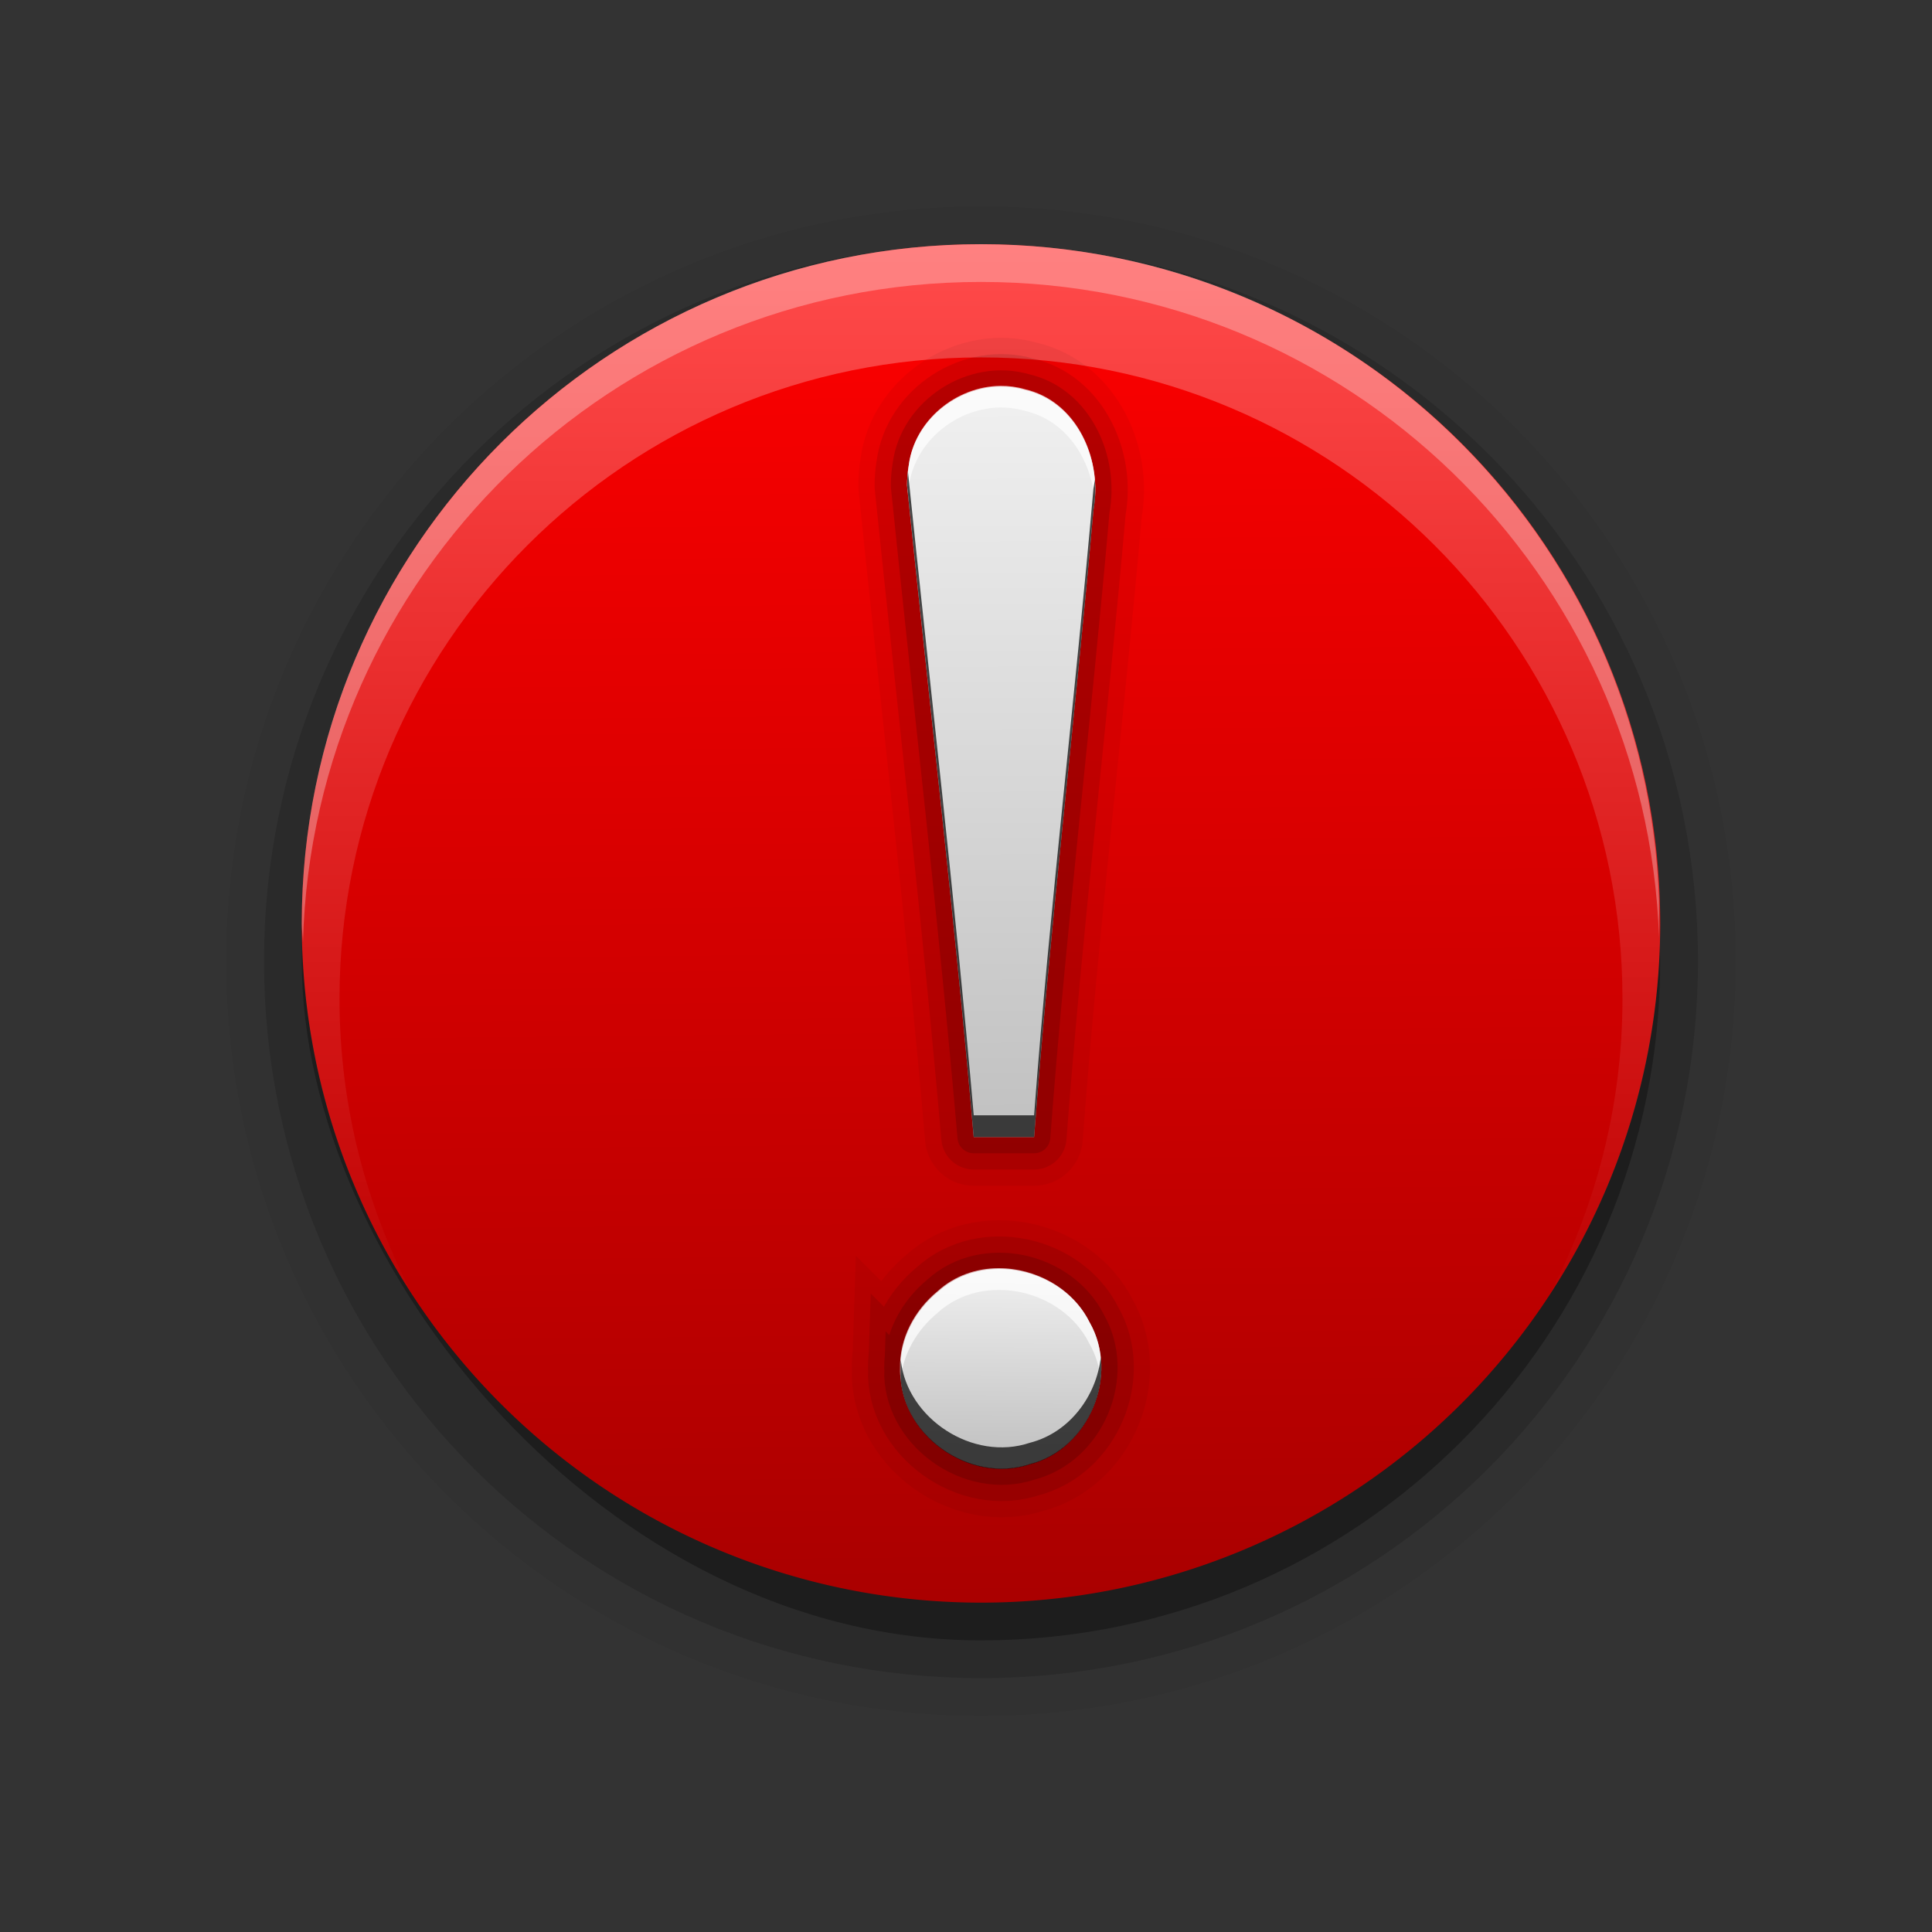 <?xml version="1.0" encoding="UTF-8" standalone="no"?>
<!-- Created with Inkscape (http://www.inkscape.org/) -->

<svg
   xmlns:dc="http://purl.org/dc/elements/1.1/"
   xmlns:cc="http://creativecommons.org/ns#"
   xmlns:rdf="http://www.w3.org/1999/02/22-rdf-syntax-ns#"
   xmlns:svg="http://www.w3.org/2000/svg"
   xmlns="http://www.w3.org/2000/svg"
   xmlns:xlink="http://www.w3.org/1999/xlink"
   xmlns:sodipodi="http://sodipodi.sourceforge.net/DTD/sodipodi-0.dtd"
   xmlns:inkscape="http://www.inkscape.org/namespaces/inkscape"
   version="1.1"
   width="256"
   height="256"
   id="svg2"
   inkscape:version="0.48.1 r9760"
   sodipodi:docname="package-broken.svg">
  <rect width="100%" height="100%" fill="#333333" stroke="none"/>
  <sodipodi:namedview
     pagecolor="#ffffff"
     bordercolor="#666666"
     borderopacity="1"
     objecttolerance="10"
     gridtolerance="10"
     guidetolerance="10"
     inkscape:pageopacity="0"
     inkscape:pageshadow="2"
     inkscape:window-width="1024"
     inkscape:window-height="576"
     id="namedview20"
     showgrid="false"
     inkscape:zoom="1.71875"
     inkscape:cx="128"
     inkscape:cy="128"
     inkscape:window-x="0"
     inkscape:window-y="24"
     inkscape:window-maximized="1"
     inkscape:current-layer="svg2" />
  <defs
     id="defs4">
    <clipPath
       id="clipPath3871-0">
      <path
         style="fill:#ffffff;fill-opacity:1;stroke:none"
         id="path3873-2"
         inkscape:connector-curvature="0"
         d="M 0,96 0,156 l 96,0 0,-60 -96,0 z M 68,116 c 9.941,0 18,8.059 18,18 0,9.941 -8.059,18 -18,18 -9.941,0 -18,-8.059 -18,-18 0,-9.941 8.059,-18 18,-18 z" />
    </clipPath>
    <linearGradient
       id="linearGradient3737-1">
      <stop
         offset="0"
         style="stop-color:#ffffff;stop-opacity:1"
         id="stop3739-5" />
      <stop
         offset="1"
         style="stop-color:#ffffff;stop-opacity:0"
         id="stop3741-9" />
    </linearGradient>
    <linearGradient
       id="linearGradient3778">
      <stop
         offset="0"
         style="stop-color:#c1c1c1;stop-opacity:1;"
         id="stop3780" />
      <stop
         offset="1"
         style="stop-color:#f1f1f1;stop-opacity:1;"
         id="stop3782" />
    </linearGradient>
    <linearGradient
       id="linearGradient6057">
      <stop
         offset="0"
         style="stop-color:#ff0000;stop-opacity:1;"
         id="stop6059" />
      <stop
         offset="1"
         style="stop-color:#aa0000;stop-opacity:1;"
         id="stop6061" />
    </linearGradient>
    <linearGradient
       inkscape:collect="always"
       xlink:href="#linearGradient3737-1"
       id="linearGradient3051"
       gradientUnits="userSpaceOnUse"
       gradientTransform="translate(-2,0)"
       x1="64.321"
       y1="55.31"
       x2="64.321"
       y2="84.89" />
    <filter
       id="filter3174-1"
       color-interpolation-filters="sRGB">
      <feGaussianBlur
         stdDeviation="1.71"
         id="feGaussianBlur3176-5" />
    </filter>
    <linearGradient
       gradientTransform="scale(1.006,0.994)"
       gradientUnits="userSpaceOnUse"
       id="ButtonShadow-1"
       y2="7.017"
       x2="45.448"
       y1="92.54"
       x1="45.448">
      <stop
         offset="0"
         style="stop-color:#000000;stop-opacity:1"
         id="stop3750-3" />
      <stop
         offset="1"
         style="stop-color:#000000;stop-opacity:0.588"
         id="stop3752-2" />
    </linearGradient>
    <linearGradient
       inkscape:collect="always"
       xlink:href="#linearGradient6057"
       id="linearGradient3634"
       gradientUnits="userSpaceOnUse"
       gradientTransform="matrix(0,-4.582,4.582,0,-203.505,447.995)"
       x1="90.667"
       y1="72.532"
       x2="51.603"
       y2="72.913" />
    <linearGradient
       inkscape:collect="always"
       xlink:href="#linearGradient3778"
       id="linearGradient4412"
       gradientUnits="userSpaceOnUse"
       gradientTransform="matrix(1.728,0,0,1.728,47.631,39.102)"
       x1="49.203"
       y1="89.139"
       x2="49.311"
       y2="74.38" />
    <linearGradient
       inkscape:collect="always"
       xlink:href="#linearGradient3778"
       id="linearGradient4415"
       gradientUnits="userSpaceOnUse"
       gradientTransform="matrix(1.728,0,0,1.728,47.631,39.102)"
       x1="50.022"
       y1="63.883"
       x2="49.839"
       y2="6.277" />
  </defs>
  <path
     inkscape:connector-curvature="0"
     style="opacity:0.05;fill:#000000;fill-opacity:1;stroke:none;display:inline"
     id="path3950"
     d="m 129.986,27.358 c -55.301,0 -100,44.699 -100,100 0,55.301 44.699,100 100,100 55.301,0 100,-44.699 100,-100 0,-55.301 -44.699,-100 -100,-100 z" />
  <path
     inkscape:connector-curvature="0"
     style="opacity:0.15;fill:#000000;fill-opacity:1;stroke:none;display:inline"
     id="path3946"
     d="m 129.986,32.358 c -52.578,0 -95,42.422 -95,95 0,52.578 42.422,95 95,95 52.578,0 95,-42.422 95,-95 0,-52.578 -42.422,-95 -95,-95 z" />
  <rect
     style="opacity:0.31;fill:#000000;fill-opacity:1;stroke:none;display:inline"
     id="rect3859"
     clip-path="url(#clipPath3871-0)"
     transform="matrix(5,0,0,5,-210.014,-552.642)"
     y="118"
     x="50"
     ry="18"
     rx="18"
     height="36"
     width="36" />
  <path
     inkscape:connector-curvature="0"
     style="fill:url(#linearGradient3634);fill-opacity:1;stroke:none"
     id="path3836"
     d="m 129.986,32.358 a 90,90 0 1 1 0,180 90,90 0 1 1 0,-180 z" />
  <g
     style="display:inline"
     id="g4106"
     transform="matrix(5,0,0,5,-210.014,-247.642)">
    <path
       style="opacity:0.3;fill:url(#linearGradient3051);fill-opacity:1;stroke:none"
       id="path3846"
       inkscape:connector-curvature="0"
       d="m 68,56 c -9.941,0 -18,8.059 -18,18 0,3.662 1.091,7.064 2.969,9.906 C 51.722,81.542 51,78.859 51,76 c 0,-9.389 7.611,-17 17,-17 9.389,0 17,7.611 17,17 0,2.859 -0.722,5.542 -1.969,7.906 C 84.909,81.064 86,77.662 86,74 86,64.059 77.941,56 68,56 z" />
    <path
       style="opacity:0.3;fill:#ffffff;fill-opacity:1;stroke:none;display:inline"
       id="path4097"
       inkscape:connector-curvature="0"
       d="m 68,56 c -9.941,0 -18,8.059 -18,18 0,0.169 0.027,0.333 0.031,0.5 C 50.298,64.792 58.227,57 68,57 c 9.731,0 17.637,7.725 17.969,17.375 l 0,-1 C 85.637,63.725 77.731,56 68,56 z" />
  </g>
  <g
     id="layer2"
     style="display:none"
     transform="matrix(0.717,0,0,0.717,39.1,144.2)">
    <rect
       width="86"
       height="85"
       rx="6"
       ry="6"
       x="5"
       y="7"
       id="rect3745"
       style="opacity:0.9;fill:url(#ButtonShadow-1);fill-opacity:1;fill-rule:nonzero;stroke:none;filter:url(#filter3174-1)" />
  </g>
  <g
     id="g4425">
    <path
       style="font-size:62.458px;font-style:normal;font-variant:normal;font-weight:normal;font-stretch:normal;text-align:start;line-height:125%;writing-mode:lr-tb;text-anchor:start;opacity:0.05;fill:none;stroke:#000000;stroke-width:12.904;stroke-miterlimit:4;stroke-opacity:1;stroke-dasharray:none;font-family:Georgia"
       d="m 119.317,181.421 c -0.312,8.568 9.116,15.284 17.164,12.567 7.796,-1.99 11.902,-11.788 7.907,-18.753 -3.577,-7.2 -14.065,-9.572 -20.098,-4.062 -3.05,2.506 -5.071,6.246 -4.973,10.248 l 0,0 z"
       id="path3836-9"
       inkscape:connector-curvature="0" />
    <path
       inkscape:connector-curvature="0"
       id="path3834"
       d="m 119.317,181.421 c -0.312,8.568 9.116,15.284 17.164,12.567 7.796,-1.99 11.902,-11.788 7.907,-18.753 -3.577,-7.2 -14.065,-9.572 -20.098,-4.062 -3.05,2.506 -5.071,6.246 -4.973,10.248 l 0,0 z"
       style="font-size:62.458px;font-style:normal;font-variant:normal;font-weight:normal;font-stretch:normal;text-align:start;line-height:125%;writing-mode:lr-tb;text-anchor:start;opacity:0.1;fill:none;stroke:#000000;stroke-width:8.603;stroke-miterlimit:4;stroke-opacity:1;stroke-dasharray:none;font-family:Georgia" />
    <path
       style="font-size:62.458px;font-style:normal;font-variant:normal;font-weight:normal;font-stretch:normal;text-align:start;line-height:125%;writing-mode:lr-tb;text-anchor:start;opacity:0.15;fill:none;stroke:#000000;stroke-width:4.301;stroke-miterlimit:4;stroke-opacity:1;stroke-dasharray:none;font-family:Georgia"
       d="m 119.317,181.421 c -0.312,8.568 9.116,15.284 17.164,12.567 7.796,-1.99 11.902,-11.788 7.907,-18.753 -3.577,-7.2 -14.065,-9.572 -20.098,-4.062 -3.05,2.506 -5.071,6.246 -4.973,10.248 l 0,0 z"
       id="path3832"
       inkscape:connector-curvature="0" />
    <path
       style="font-size:62.458px;font-style:normal;font-variant:normal;font-weight:normal;font-stretch:normal;text-align:start;line-height:125%;writing-mode:lr-tb;text-anchor:start;opacity:0.05;fill:none;stroke:#000000;stroke-width:12.904;stroke-linejoin:round;stroke-miterlimit:4;stroke-opacity:1;stroke-dasharray:none;font-family:Georgia"
       d="m 120.19,64.399 c 2.947,28.783 6.322,57.368 8.83,86.263 2.523,0 5.482,0 8.005,0 2.081,-27.749 5.436,-55.33 7.857,-83.045 1.234,-6.562 -2.135,-14.354 -9.065,-15.948 -6.848,-2.002 -14.498,2.956 -15.409,10.037 -0.151,0.889 -0.218,1.791 -0.218,2.693 l 0,0 z"
       id="path3830"
       inkscape:connector-curvature="0" />
    <path
       inkscape:connector-curvature="0"
       id="path3826"
       d="m 120.19,64.399 c 2.947,28.783 6.322,57.368 8.83,86.263 2.523,0 5.482,0 8.005,0 2.081,-27.749 5.436,-55.33 7.857,-83.045 1.234,-6.562 -2.135,-14.354 -9.065,-15.948 -6.848,-2.002 -14.498,2.956 -15.409,10.037 -0.151,0.889 -0.218,1.791 -0.218,2.693 l 0,0 z"
       style="font-size:62.458px;font-style:normal;font-variant:normal;font-weight:normal;font-stretch:normal;text-align:start;line-height:125%;writing-mode:lr-tb;text-anchor:start;opacity:0.1;fill:none;stroke:#000000;stroke-width:8.603;stroke-linejoin:round;stroke-miterlimit:4;stroke-opacity:1;stroke-dasharray:none;font-family:Georgia" />
    <path
       style="font-size:62.458px;font-style:normal;font-variant:normal;font-weight:normal;font-stretch:normal;text-align:start;line-height:125%;writing-mode:lr-tb;text-anchor:start;opacity:0.15;fill:none;stroke:#000000;stroke-width:4.301;stroke-linejoin:round;stroke-miterlimit:4;stroke-opacity:1;stroke-dasharray:none;font-family:Georgia"
       d="m 120.19,64.399 c 2.947,28.783 6.322,57.368 8.83,86.263 2.523,0 5.482,0 8.005,0 2.081,-27.749 5.436,-55.33 7.857,-83.045 1.234,-6.562 -2.135,-14.354 -9.065,-15.948 -6.848,-2.002 -14.498,2.956 -15.409,10.037 -0.151,0.889 -0.218,1.791 -0.218,2.693 l 0,0 z"
       id="path3824"
       inkscape:connector-curvature="0" />
    <path
       inkscape:connector-curvature="0"
       id="path3775"
       d="m 120.19,64.399 c 2.947,28.783 6.322,57.368 8.83,86.263 2.523,0 5.482,0 8.005,0 2.081,-27.749 5.436,-55.33 7.857,-83.045 1.234,-6.562 -2.135,-14.354 -9.065,-15.948 -6.848,-2.002 -14.498,2.956 -15.409,10.037 -0.151,0.889 -0.218,1.791 -0.218,2.693 l 0,0 z"
       style="font-size:62.458px;font-style:normal;font-variant:normal;font-weight:normal;font-stretch:normal;text-align:start;line-height:125%;writing-mode:lr-tb;text-anchor:start;fill:url(#linearGradient4415);fill-opacity:1;stroke:none;font-family:Georgia" />
    <path
       inkscape:connector-curvature="0"
       id="path3005"
       d="m 119.317,181.421 c -0.312,8.568 9.116,15.284 17.164,12.567 7.796,-1.99 11.902,-11.788 7.907,-18.753 -3.577,-7.2 -14.065,-9.572 -20.098,-4.062 -3.05,2.506 -5.071,6.246 -4.973,10.248 l 0,0 z"
       style="font-size:62.458px;font-style:normal;font-variant:normal;font-weight:normal;font-stretch:normal;text-align:start;line-height:125%;writing-mode:lr-tb;text-anchor:start;fill:url(#linearGradient4412);fill-opacity:1;stroke:none;font-family:Georgia" />
    <path
       inkscape:connector-curvature="0"
       id="path3786"
       d="m 132.584,51.124 c -5.834,0.046 -11.397,4.509 -12.165,10.485 -0.151,0.889 -0.224,1.787 -0.224,2.688 0.035,0.344 0.077,0.686 0.112,1.031 0.032,-0.284 0.064,-0.57 0.112,-0.851 0.911,-7.082 8.543,-12.039 15.391,-10.037 5.507,1.267 8.766,6.439 9.252,11.806 0.611,-6.263 -2.764,-13.181 -9.252,-14.674 -1.07,-0.313 -2.146,-0.457 -3.226,-0.448 z"
       style="font-size:62.458px;font-style:normal;font-variant:normal;font-weight:normal;font-stretch:normal;text-align:start;line-height:125%;writing-mode:lr-tb;text-anchor:start;opacity:0.7;fill:#ffffff;fill-opacity:1;stroke:none;font-family:Georgia" />
    <path
       inkscape:connector-curvature="0"
       id="path3795"
       d="m 132.303,168.038 c -2.916,0.011 -5.803,0.98 -8.065,3.047 -3.05,2.506 -5.072,6.237 -4.973,10.238 -0.018,0.498 0.022,0.995 0.067,1.479 0.34,-3.465 2.215,-6.638 4.906,-8.849 6.033,-5.51 16.519,-3.145 20.096,4.055 0.823,1.435 1.305,2.987 1.479,4.57 0.288,-2.534 -0.16,-5.139 -1.479,-7.438 -2.235,-4.5 -7.17,-7.119 -12.03,-7.102 z"
       style="font-size:62.458px;font-style:normal;font-variant:normal;font-weight:normal;font-stretch:normal;text-align:start;line-height:125%;writing-mode:lr-tb;text-anchor:start;opacity:0.7;fill:#ffffff;fill-opacity:1;stroke:none;font-family:Georgia" />
    <path
       inkscape:connector-curvature="0"
       id="path3804"
       d="m 120.31,62.521 c -0.07,0.623 -0.112,1.255 -0.112,1.882 2.947,28.783 6.318,57.356 8.827,86.252 l 7.998,0 c 2.081,-27.749 5.443,-55.333 7.863,-83.048 0.249,-1.325 0.297,-2.69 0.179,-4.055 -0.041,0.403 -0.105,0.792 -0.179,1.187 -2.421,27.715 -5.783,55.299 -7.863,83.048 l -7.998,0 c -2.48,-28.565 -5.792,-56.817 -8.715,-85.266 z"
       style="font-size:62.458px;font-style:normal;font-variant:normal;font-weight:normal;font-stretch:normal;text-align:start;line-height:125%;writing-mode:lr-tb;text-anchor:start;opacity:0.7;fill:#000000;fill-opacity:1;stroke:none;font-family:Georgia" />
    <path
       inkscape:connector-curvature="0"
       id="path3813"
       d="m 145.863,179.813 c -0.568,5.16 -4.149,10.021 -9.387,11.358 -7.539,2.544 -16.293,-3.179 -17.116,-10.955 -0.036,0.417 -0.055,0.83 -0.045,1.255 -0.312,8.568 9.112,15.284 17.161,12.568 6.205,-1.583 10.081,-8.115 9.387,-14.226 z"
       style="font-size:62.458px;font-style:normal;font-variant:normal;font-weight:normal;font-stretch:normal;text-align:start;line-height:125%;writing-mode:lr-tb;text-anchor:start;opacity:0.7;fill:#000000;fill-opacity:1;stroke:none;font-family:Georgia" />
  </g>
</svg>
